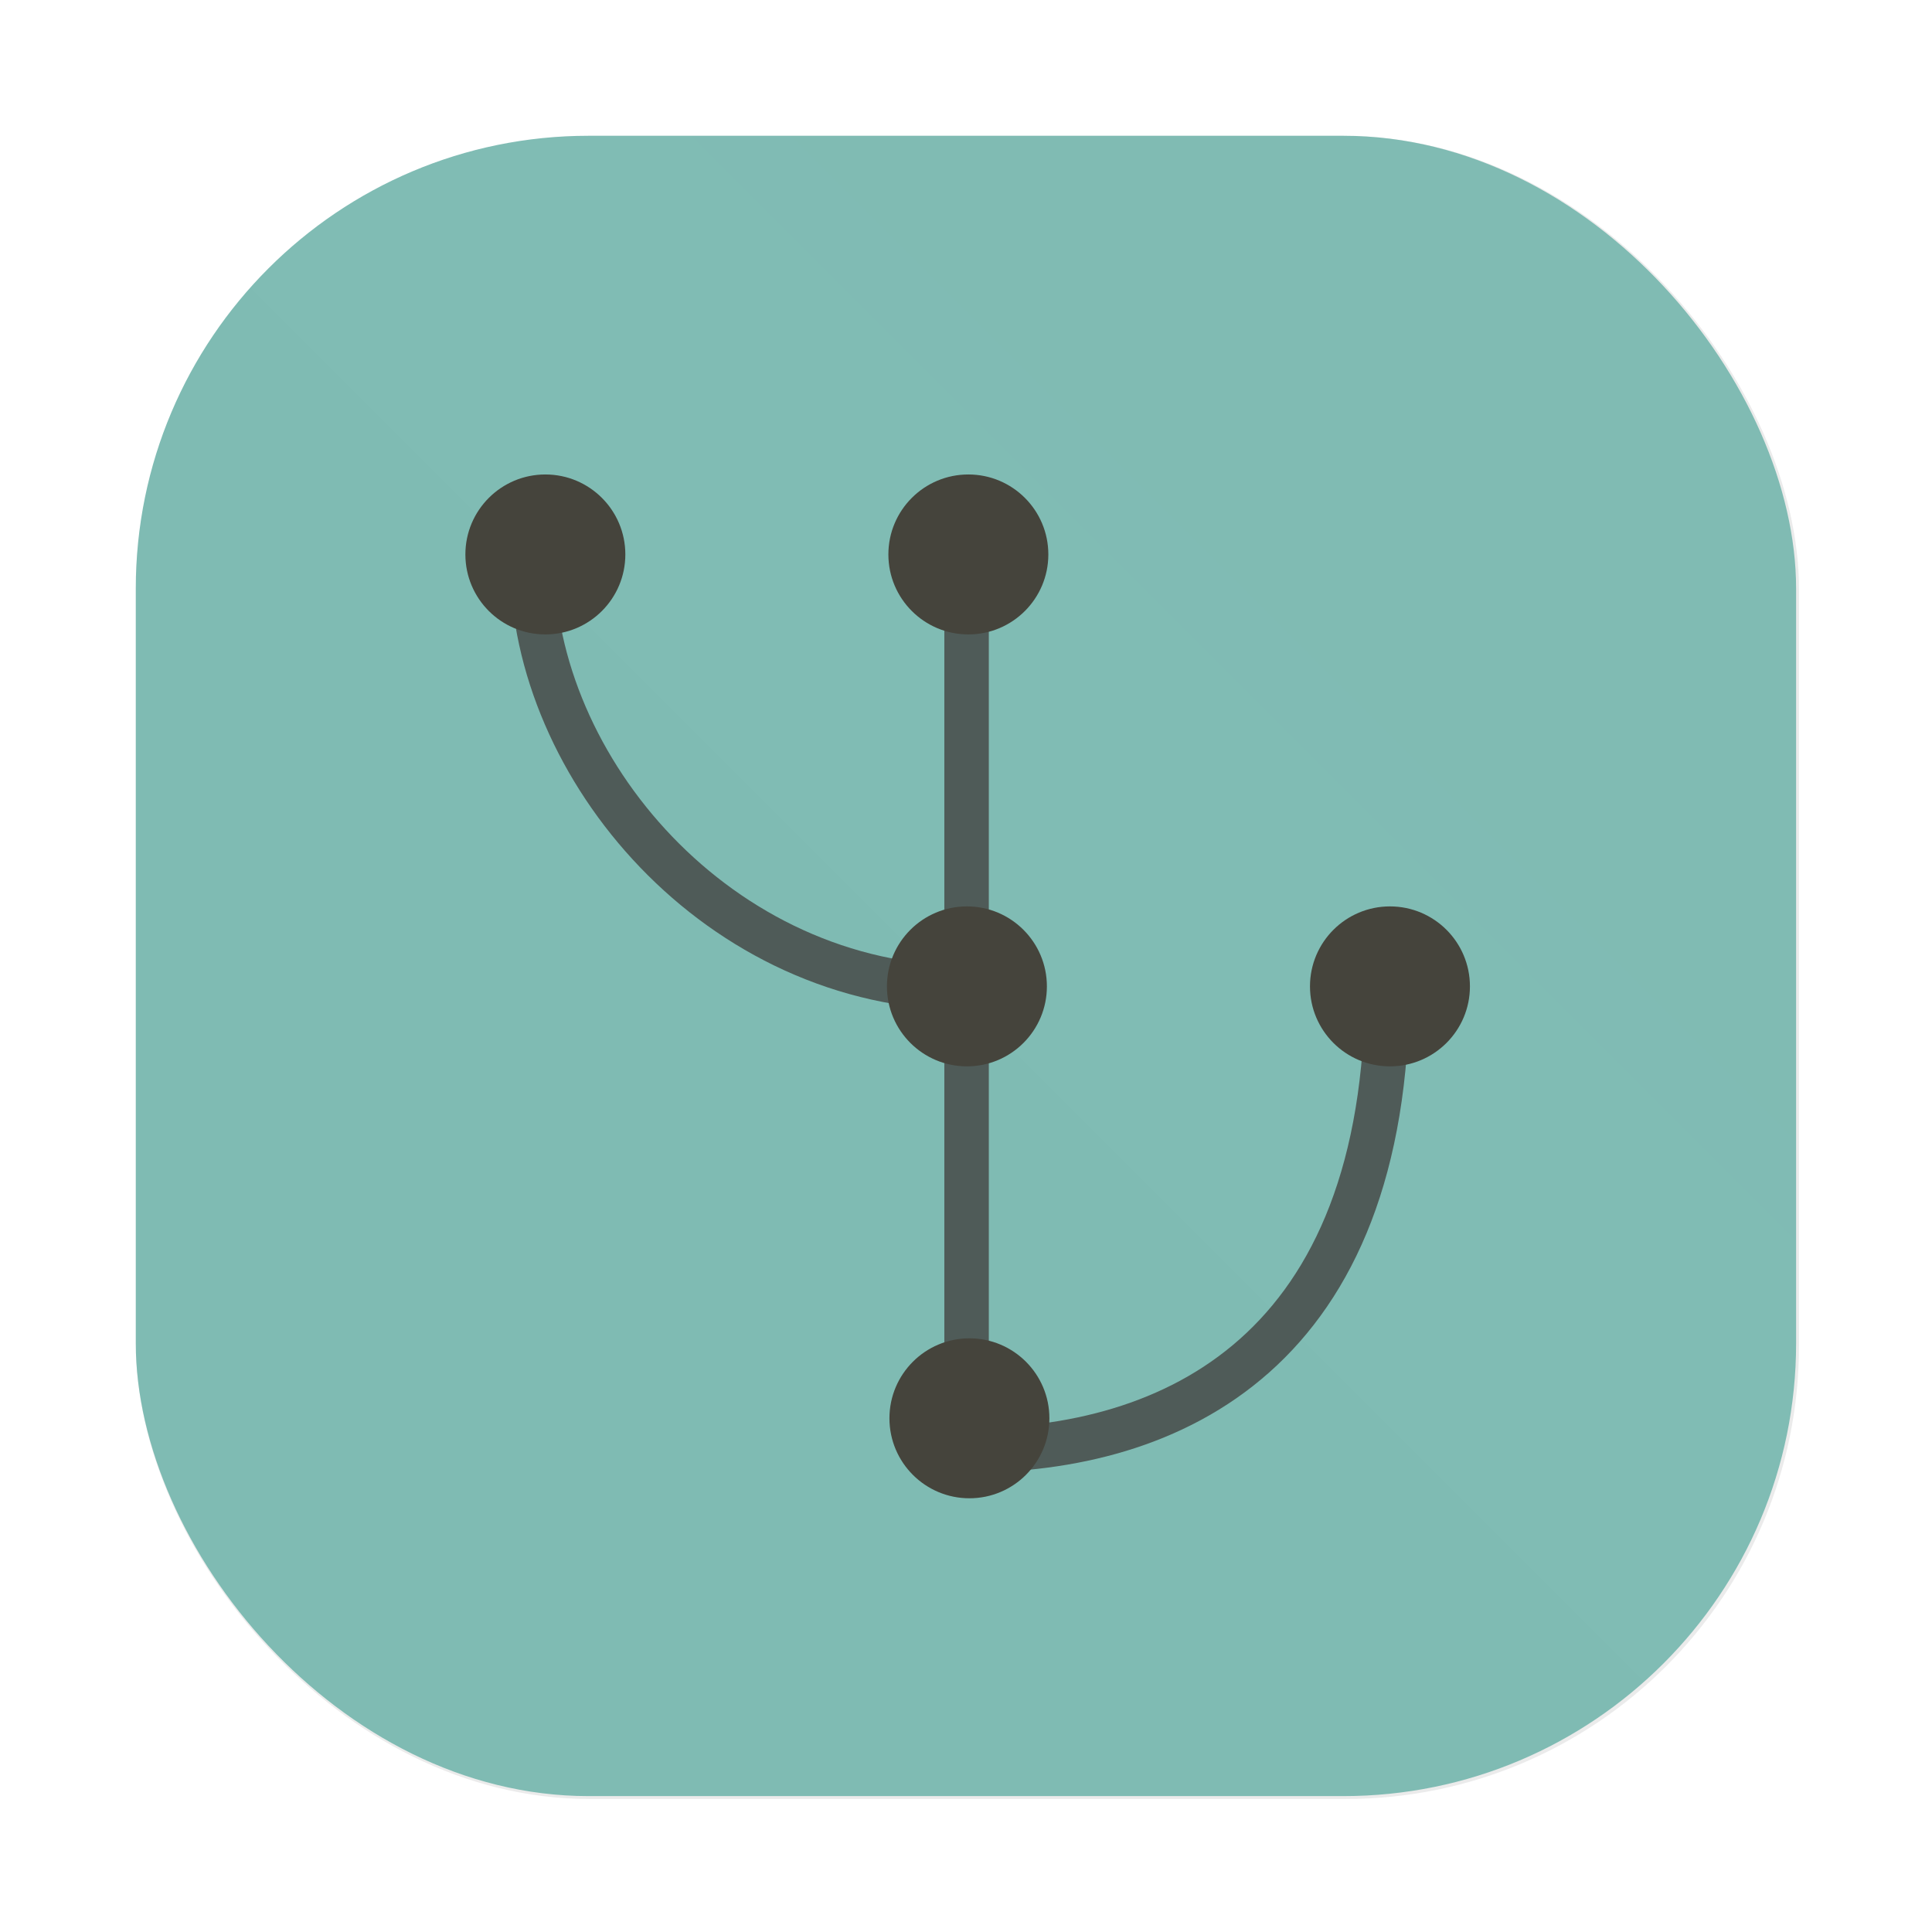 <?xml version="1.0" encoding="UTF-8"?>
<svg width="64" height="64" version="1.1" viewBox="0 0 16.933 16.933" xmlns="http://www.w3.org/2000/svg" xmlns:cc="http://creativecommons.org/ns#" xmlns:dc="http://purl.org/dc/elements/1.1/" xmlns:rdf="http://www.w3.org/1999/02/22-rdf-syntax-ns#">
 <defs>
  <filter id="filter1057" x="-.027" y="-.027" width="1.054" height="1.054" color-interpolation-filters="sRGB">
   <feGaussianBlur stdDeviation="0.619"/>
  </filter>
  <linearGradient id="linearGradient1053" x1="-127" x2="-72" y1="60" y2="5" gradientTransform="matrix(.265 0 0 .265 34.792 -.135)" gradientUnits="userSpaceOnUse">
   <stop stop-color="#7fbbb3" offset="0"/>
   <stop stop-color="#7fbbb3" stop-opacity=".996" offset="1"/>
  </linearGradient>
 </defs>
 <rect transform="matrix(.265 0 0 .265 -6.0163e-5 -6.0163e-5)" x="4.5" y="4.5" width="55" height="55" ry="15" fill="#1e2326" filter="url(#filter1057)" opacity=".3" stroke-linecap="round" stroke-width="2.744"/>
 <rect x="1.19" y="1.19" width="14.552" height="14.552" ry="3.969" fill="url(#linearGradient1053)" stroke-linecap="round" stroke-width=".726"/>
 <g transform="matrix(.421 0 0 .421 .942 .801)">
  <path d="m17.885 9.608v18.682c4.312 0.024 8.754-2.063 8.754-9.629" fill="none" stroke="#4f5b58" stroke-width=".926"/>
  <path d="m17.885 18.662c-5.175 0-9.039-4.587-9.039-8.844" fill="none" stroke="#4f5b58" stroke-width=".926"/>
  <g fill="#45443c">
   <circle cx="9.116" cy="9.64" r="1.665"/>
   <circle cx="17.922" cy="9.64" r="1.665"/>
   <circle transform="scale(-1,1)" cx="-26.699" cy="18.632" r="1.665"/>
   <circle transform="scale(-1,1)" cx="-17.892" cy="18.632" r="1.665"/>
   <circle transform="scale(-1,1)" cx="-17.944" cy="27.624" r="1.665"/>
  </g>
 </g>
</svg>
